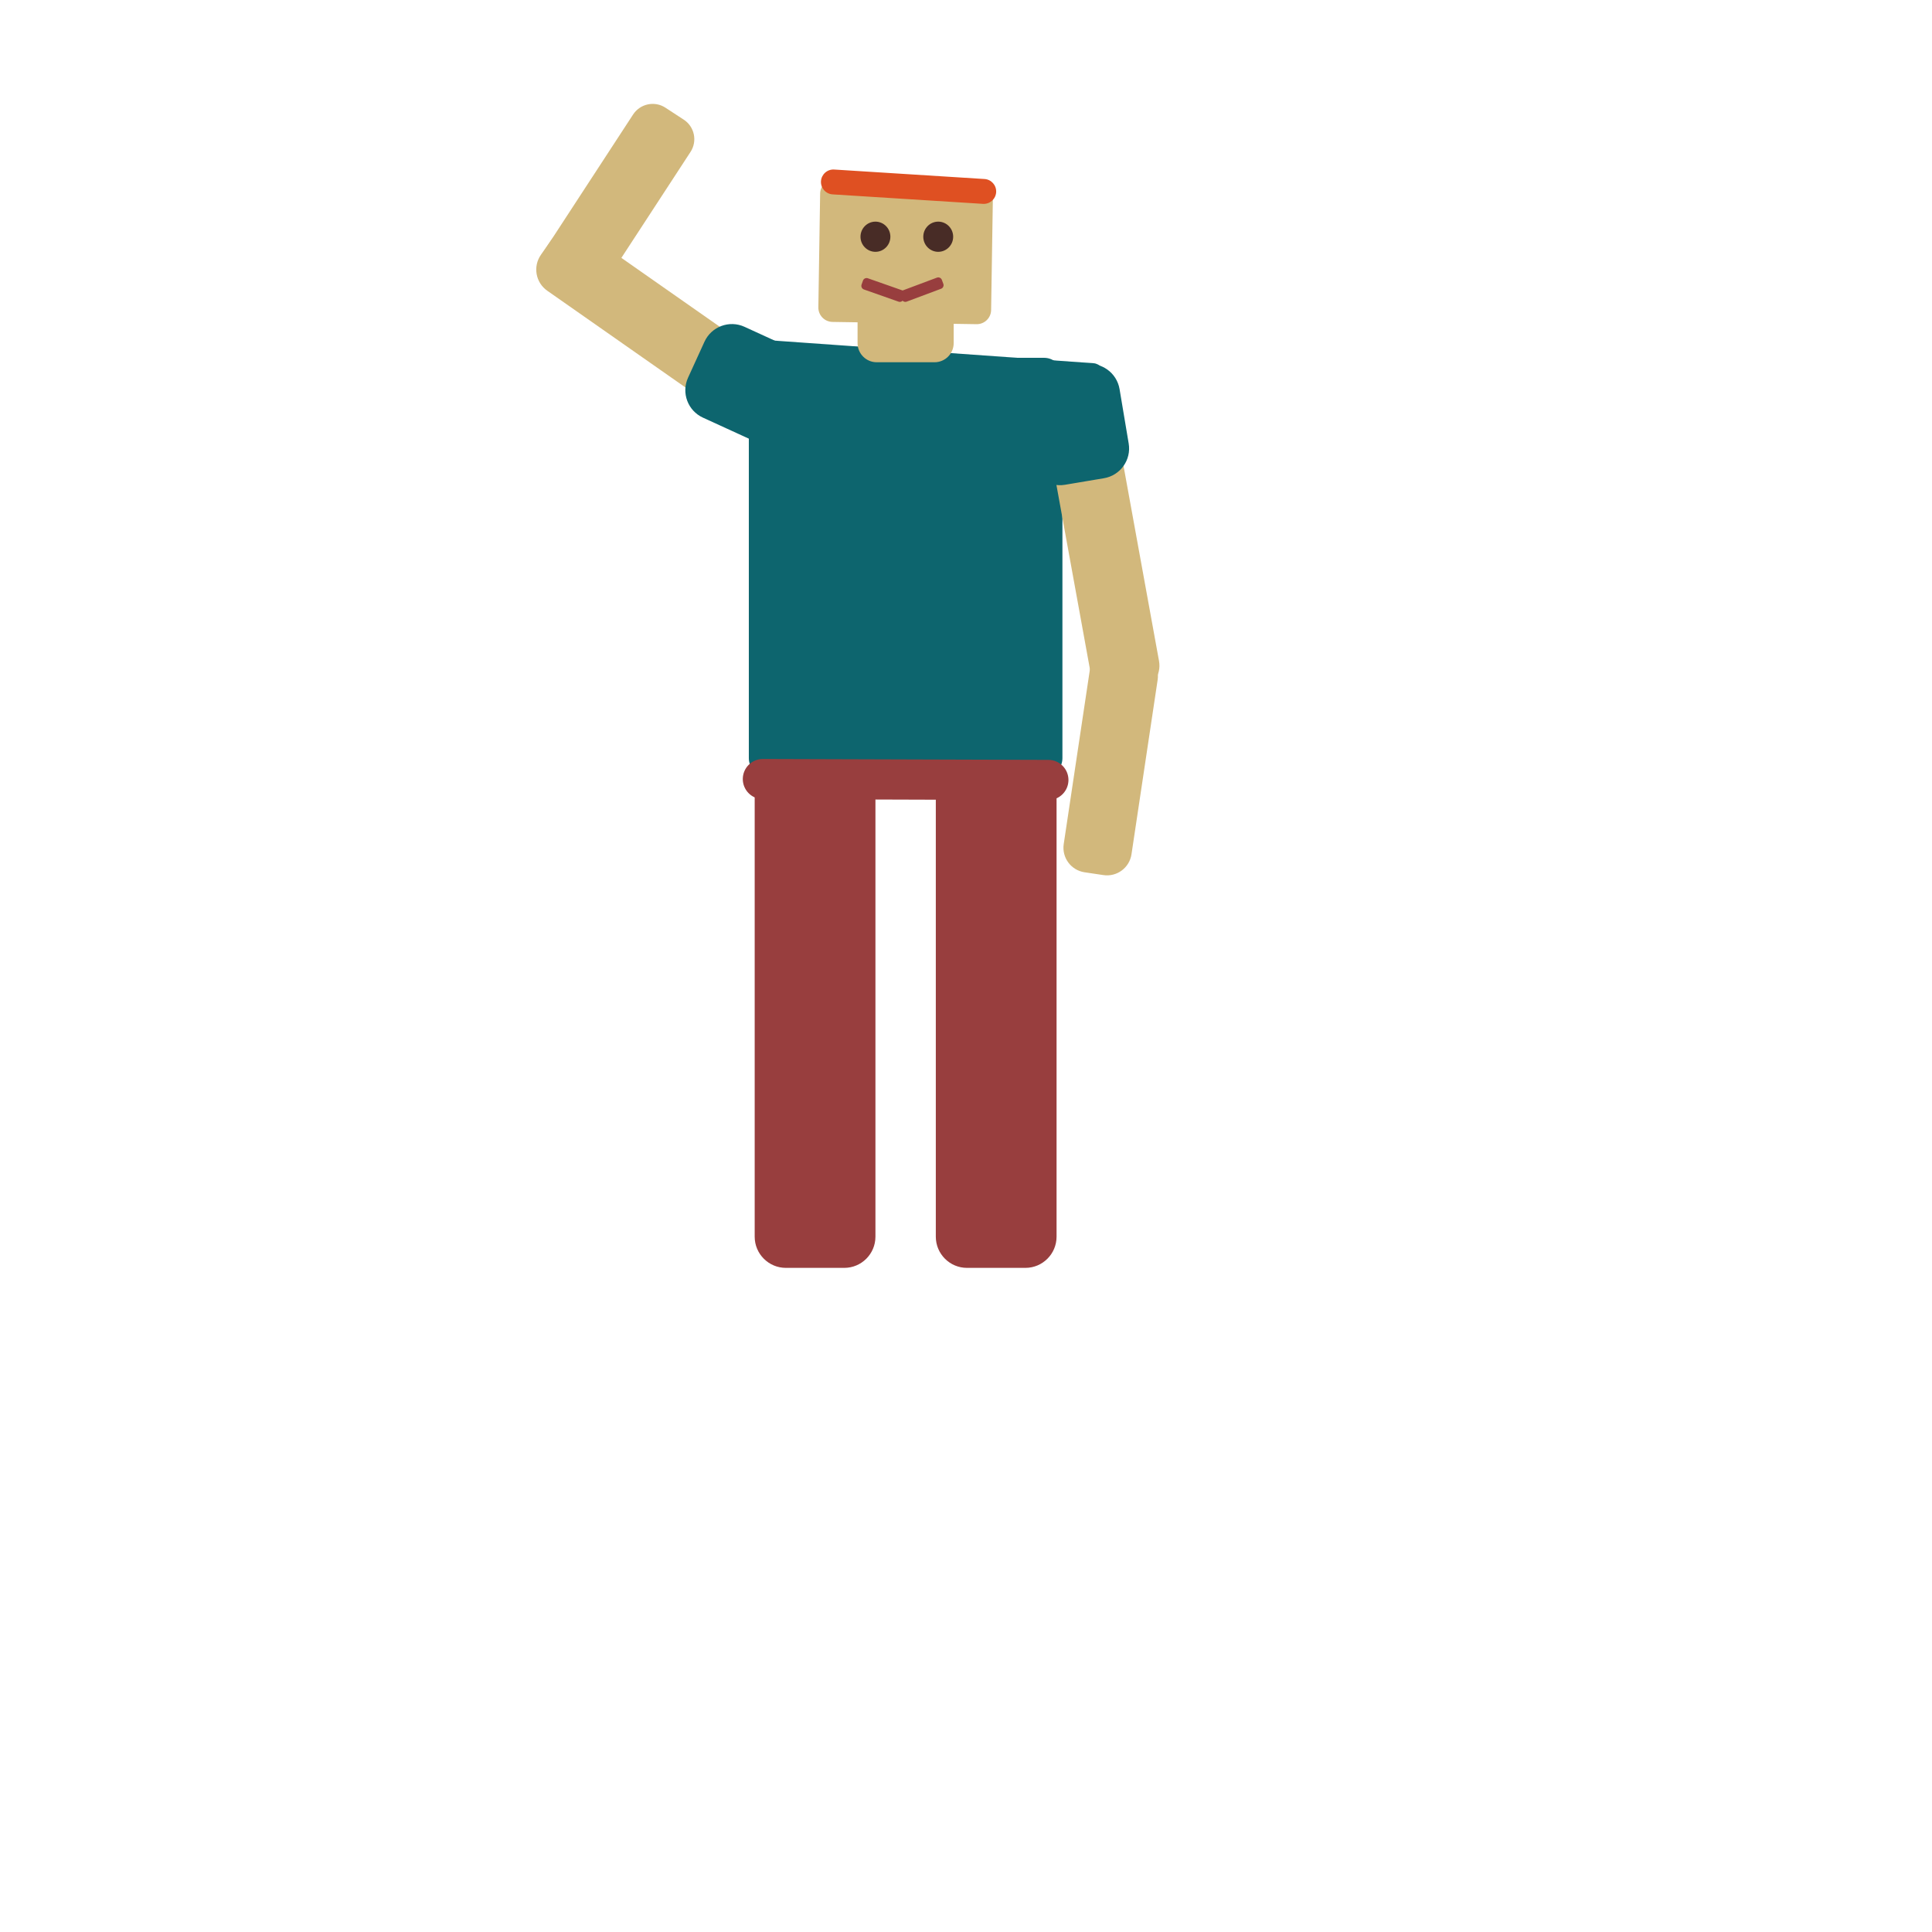 <svg version="1.1" xmlns="http://www.w3.org/2000/svg" xmlns:xlink="http://www.w3.org/1999/xlink" preserveAspectRatio="xMidYMid meet" viewBox="0 0 640 640" id="el__y2rlSg_9"><style>@-webkit-keyframes kf_el_-e2OpvVjEC_an_NIKaIu6Qt{0%{-webkit-transform: translate(230.001px, 100.001px) translate(-230.001px, -100.001px) translate(0px, 0px);transform: translate(230.001px, 100.001px) translate(-230.001px, -100.001px) translate(0px, 0px);}30.30%{-webkit-transform: translate(230.001px, 100.001px) translate(-230.001px, -100.001px) translate(-8px, -12px);transform: translate(230.001px, 100.001px) translate(-230.001px, -100.001px) translate(-8px, -12px);}45.45%{-webkit-transform: translate(230.001px, 100.001px) translate(-230.001px, -100.001px) translate(-20px, -30px);transform: translate(230.001px, 100.001px) translate(-230.001px, -100.001px) translate(-20px, -30px);}60.61%{-webkit-transform: translate(230.001px, 100.001px) translate(-230.001px, -100.001px) translate(-32px, -39px);transform: translate(230.001px, 100.001px) translate(-230.001px, -100.001px) translate(-32px, -39px);}75.76%{-webkit-transform: translate(230.001px, 100.001px) translate(-230.001px, -100.001px) translate(-20px, -30px);transform: translate(230.001px, 100.001px) translate(-230.001px, -100.001px) translate(-20px, -30px);}87.88%{-webkit-transform: translate(230.001px, 100.001px) translate(-230.001px, -100.001px) translate(-8px, -12px);transform: translate(230.001px, 100.001px) translate(-230.001px, -100.001px) translate(-8px, -12px);}100%{-webkit-transform: translate(230.001px, 100.001px) translate(-230.001px, -100.001px) translate(0px, 0px);transform: translate(230.001px, 100.001px) translate(-230.001px, -100.001px) translate(0px, 0px);}}@keyframes kf_el_-e2OpvVjEC_an_NIKaIu6Qt{0%{-webkit-transform: translate(230.001px, 100.001px) translate(-230.001px, -100.001px) translate(0px, 0px);transform: translate(230.001px, 100.001px) translate(-230.001px, -100.001px) translate(0px, 0px);}30.30%{-webkit-transform: translate(230.001px, 100.001px) translate(-230.001px, -100.001px) translate(-8px, -12px);transform: translate(230.001px, 100.001px) translate(-230.001px, -100.001px) translate(-8px, -12px);}45.45%{-webkit-transform: translate(230.001px, 100.001px) translate(-230.001px, -100.001px) translate(-20px, -30px);transform: translate(230.001px, 100.001px) translate(-230.001px, -100.001px) translate(-20px, -30px);}60.61%{-webkit-transform: translate(230.001px, 100.001px) translate(-230.001px, -100.001px) translate(-32px, -39px);transform: translate(230.001px, 100.001px) translate(-230.001px, -100.001px) translate(-32px, -39px);}75.76%{-webkit-transform: translate(230.001px, 100.001px) translate(-230.001px, -100.001px) translate(-20px, -30px);transform: translate(230.001px, 100.001px) translate(-230.001px, -100.001px) translate(-20px, -30px);}87.88%{-webkit-transform: translate(230.001px, 100.001px) translate(-230.001px, -100.001px) translate(-8px, -12px);transform: translate(230.001px, 100.001px) translate(-230.001px, -100.001px) translate(-8px, -12px);}100%{-webkit-transform: translate(230.001px, 100.001px) translate(-230.001px, -100.001px) translate(0px, 0px);transform: translate(230.001px, 100.001px) translate(-230.001px, -100.001px) translate(0px, 0px);}}@-webkit-keyframes kf_el_-e2OpvVjEC_an_d5EU1OYua{0%{-webkit-transform: translate(230.001px, 100.001px) rotate(0deg) translate(-230.001px, -100.001px);transform: translate(230.001px, 100.001px) rotate(0deg) translate(-230.001px, -100.001px);}30.30%{-webkit-transform: translate(230.001px, 100.001px) rotate(-30deg) translate(-230.001px, -100.001px);transform: translate(230.001px, 100.001px) rotate(-30deg) translate(-230.001px, -100.001px);}60.61%{-webkit-transform: translate(230.001px, 100.001px) rotate(-80deg) translate(-230.001px, -100.001px);transform: translate(230.001px, 100.001px) rotate(-80deg) translate(-230.001px, -100.001px);}87.88%{-webkit-transform: translate(230.001px, 100.001px) rotate(-30deg) translate(-230.001px, -100.001px);transform: translate(230.001px, 100.001px) rotate(-30deg) translate(-230.001px, -100.001px);}100%{-webkit-transform: translate(230.001px, 100.001px) rotate(0deg) translate(-230.001px, -100.001px);transform: translate(230.001px, 100.001px) rotate(0deg) translate(-230.001px, -100.001px);}}@keyframes kf_el_-e2OpvVjEC_an_d5EU1OYua{0%{-webkit-transform: translate(230.001px, 100.001px) rotate(0deg) translate(-230.001px, -100.001px);transform: translate(230.001px, 100.001px) rotate(0deg) translate(-230.001px, -100.001px);}30.30%{-webkit-transform: translate(230.001px, 100.001px) rotate(-30deg) translate(-230.001px, -100.001px);transform: translate(230.001px, 100.001px) rotate(-30deg) translate(-230.001px, -100.001px);}60.61%{-webkit-transform: translate(230.001px, 100.001px) rotate(-80deg) translate(-230.001px, -100.001px);transform: translate(230.001px, 100.001px) rotate(-80deg) translate(-230.001px, -100.001px);}87.88%{-webkit-transform: translate(230.001px, 100.001px) rotate(-30deg) translate(-230.001px, -100.001px);transform: translate(230.001px, 100.001px) rotate(-30deg) translate(-230.001px, -100.001px);}100%{-webkit-transform: translate(230.001px, 100.001px) rotate(0deg) translate(-230.001px, -100.001px);transform: translate(230.001px, 100.001px) rotate(0deg) translate(-230.001px, -100.001px);}}@-webkit-keyframes kf_el_c5I2QG7w0Z_an_GRWJpZPsp{0%{-webkit-transform: translate(249.998px, 134.168px) rotate(0deg) translate(-249.998px, -134.168px);transform: translate(249.998px, 134.168px) rotate(0deg) translate(-249.998px, -134.168px);}30.30%{-webkit-transform: translate(249.998px, 134.168px) rotate(-10deg) translate(-249.998px, -134.168px);transform: translate(249.998px, 134.168px) rotate(-10deg) translate(-249.998px, -134.168px);}60.61%{-webkit-transform: translate(249.998px, 134.168px) rotate(-10deg) translate(-249.998px, -134.168px);transform: translate(249.998px, 134.168px) rotate(-10deg) translate(-249.998px, -134.168px);}87.88%{-webkit-transform: translate(249.998px, 134.168px) rotate(-10deg) translate(-249.998px, -134.168px);transform: translate(249.998px, 134.168px) rotate(-10deg) translate(-249.998px, -134.168px);}100%{-webkit-transform: translate(249.998px, 134.168px) rotate(0deg) translate(-249.998px, -134.168px);transform: translate(249.998px, 134.168px) rotate(0deg) translate(-249.998px, -134.168px);}}@keyframes kf_el_c5I2QG7w0Z_an_GRWJpZPsp{0%{-webkit-transform: translate(249.998px, 134.168px) rotate(0deg) translate(-249.998px, -134.168px);transform: translate(249.998px, 134.168px) rotate(0deg) translate(-249.998px, -134.168px);}30.30%{-webkit-transform: translate(249.998px, 134.168px) rotate(-10deg) translate(-249.998px, -134.168px);transform: translate(249.998px, 134.168px) rotate(-10deg) translate(-249.998px, -134.168px);}60.61%{-webkit-transform: translate(249.998px, 134.168px) rotate(-10deg) translate(-249.998px, -134.168px);transform: translate(249.998px, 134.168px) rotate(-10deg) translate(-249.998px, -134.168px);}87.88%{-webkit-transform: translate(249.998px, 134.168px) rotate(-10deg) translate(-249.998px, -134.168px);transform: translate(249.998px, 134.168px) rotate(-10deg) translate(-249.998px, -134.168px);}100%{-webkit-transform: translate(249.998px, 134.168px) rotate(0deg) translate(-249.998px, -134.168px);transform: translate(249.998px, 134.168px) rotate(0deg) translate(-249.998px, -134.168px);}}@-webkit-keyframes kf_el_fT_aJQqZmM8_an_oAnQoYPEe{0%{-webkit-transform: translate(271.089px, 56.152px) translate(-271.089px, -56.152px) translate(0px, 0px);transform: translate(271.089px, 56.152px) translate(-271.089px, -56.152px) translate(0px, 0px);}15.15%{-webkit-transform: translate(271.089px, 56.152px) translate(-271.089px, -56.152px) translate(5px, -4px);transform: translate(271.089px, 56.152px) translate(-271.089px, -56.152px) translate(5px, -4px);}30.30%{-webkit-transform: translate(271.089px, 56.152px) translate(-271.089px, -56.152px) translate(8px, -6px);transform: translate(271.089px, 56.152px) translate(-271.089px, -56.152px) translate(8px, -6px);}45.45%{-webkit-transform: translate(271.089px, 56.152px) translate(-271.089px, -56.152px) translate(5px, -4px);transform: translate(271.089px, 56.152px) translate(-271.089px, -56.152px) translate(5px, -4px);}60.61%{-webkit-transform: translate(271.089px, 56.152px) translate(-271.089px, -56.152px) translate(0px, 0px);transform: translate(271.089px, 56.152px) translate(-271.089px, -56.152px) translate(0px, 0px);}75.76%{-webkit-transform: translate(271.089px, 56.152px) translate(-271.089px, -56.152px) translate(5px, -4px);transform: translate(271.089px, 56.152px) translate(-271.089px, -56.152px) translate(5px, -4px);}100%{-webkit-transform: translate(271.089px, 56.152px) translate(-271.089px, -56.152px) translate(0px, 0px);transform: translate(271.089px, 56.152px) translate(-271.089px, -56.152px) translate(0px, 0px);}}@keyframes kf_el_fT_aJQqZmM8_an_oAnQoYPEe{0%{-webkit-transform: translate(271.089px, 56.152px) translate(-271.089px, -56.152px) translate(0px, 0px);transform: translate(271.089px, 56.152px) translate(-271.089px, -56.152px) translate(0px, 0px);}15.15%{-webkit-transform: translate(271.089px, 56.152px) translate(-271.089px, -56.152px) translate(5px, -4px);transform: translate(271.089px, 56.152px) translate(-271.089px, -56.152px) translate(5px, -4px);}30.30%{-webkit-transform: translate(271.089px, 56.152px) translate(-271.089px, -56.152px) translate(8px, -6px);transform: translate(271.089px, 56.152px) translate(-271.089px, -56.152px) translate(8px, -6px);}45.45%{-webkit-transform: translate(271.089px, 56.152px) translate(-271.089px, -56.152px) translate(5px, -4px);transform: translate(271.089px, 56.152px) translate(-271.089px, -56.152px) translate(5px, -4px);}60.61%{-webkit-transform: translate(271.089px, 56.152px) translate(-271.089px, -56.152px) translate(0px, 0px);transform: translate(271.089px, 56.152px) translate(-271.089px, -56.152px) translate(0px, 0px);}75.76%{-webkit-transform: translate(271.089px, 56.152px) translate(-271.089px, -56.152px) translate(5px, -4px);transform: translate(271.089px, 56.152px) translate(-271.089px, -56.152px) translate(5px, -4px);}100%{-webkit-transform: translate(271.089px, 56.152px) translate(-271.089px, -56.152px) translate(0px, 0px);transform: translate(271.089px, 56.152px) translate(-271.089px, -56.152px) translate(0px, 0px);}}@-webkit-keyframes kf_el_fT_aJQqZmM8_an_M5ULywa86{0%{-webkit-transform: translate(271.089px, 56.152px) rotate(0deg) translate(-271.089px, -56.152px);transform: translate(271.089px, 56.152px) rotate(0deg) translate(-271.089px, -56.152px);}15.15%{-webkit-transform: translate(271.089px, 56.152px) rotate(8deg) translate(-271.089px, -56.152px);transform: translate(271.089px, 56.152px) rotate(8deg) translate(-271.089px, -56.152px);}30.30%{-webkit-transform: translate(271.089px, 56.152px) rotate(12deg) translate(-271.089px, -56.152px);transform: translate(271.089px, 56.152px) rotate(12deg) translate(-271.089px, -56.152px);}45.45%{-webkit-transform: translate(271.089px, 56.152px) rotate(8deg) translate(-271.089px, -56.152px);transform: translate(271.089px, 56.152px) rotate(8deg) translate(-271.089px, -56.152px);}60.61%{-webkit-transform: translate(271.089px, 56.152px) rotate(0deg) translate(-271.089px, -56.152px);transform: translate(271.089px, 56.152px) rotate(0deg) translate(-271.089px, -56.152px);}75.76%{-webkit-transform: translate(271.089px, 56.152px) rotate(8deg) translate(-271.089px, -56.152px);transform: translate(271.089px, 56.152px) rotate(8deg) translate(-271.089px, -56.152px);}100%{-webkit-transform: translate(271.089px, 56.152px) rotate(0deg) translate(-271.089px, -56.152px);transform: translate(271.089px, 56.152px) rotate(0deg) translate(-271.089px, -56.152px);}}@keyframes kf_el_fT_aJQqZmM8_an_M5ULywa86{0%{-webkit-transform: translate(271.089px, 56.152px) rotate(0deg) translate(-271.089px, -56.152px);transform: translate(271.089px, 56.152px) rotate(0deg) translate(-271.089px, -56.152px);}15.15%{-webkit-transform: translate(271.089px, 56.152px) rotate(8deg) translate(-271.089px, -56.152px);transform: translate(271.089px, 56.152px) rotate(8deg) translate(-271.089px, -56.152px);}30.30%{-webkit-transform: translate(271.089px, 56.152px) rotate(12deg) translate(-271.089px, -56.152px);transform: translate(271.089px, 56.152px) rotate(12deg) translate(-271.089px, -56.152px);}45.45%{-webkit-transform: translate(271.089px, 56.152px) rotate(8deg) translate(-271.089px, -56.152px);transform: translate(271.089px, 56.152px) rotate(8deg) translate(-271.089px, -56.152px);}60.61%{-webkit-transform: translate(271.089px, 56.152px) rotate(0deg) translate(-271.089px, -56.152px);transform: translate(271.089px, 56.152px) rotate(0deg) translate(-271.089px, -56.152px);}75.76%{-webkit-transform: translate(271.089px, 56.152px) rotate(8deg) translate(-271.089px, -56.152px);transform: translate(271.089px, 56.152px) rotate(8deg) translate(-271.089px, -56.152px);}100%{-webkit-transform: translate(271.089px, 56.152px) rotate(0deg) translate(-271.089px, -56.152px);transform: translate(271.089px, 56.152px) rotate(0deg) translate(-271.089px, -56.152px);}}#el__y2rlSg_9 *{-webkit-animation-duration: 1.1s;animation-duration: 1.1s;-webkit-animation-iteration-count: 5;animation-iteration-count: 5;-webkit-animation-timing-function: cubic-bezier(0, 0, 1, 1);animation-timing-function: cubic-bezier(0, 0, 1, 1);}#el_y6EIfY7_KG{opacity: 1;fill: #983e3e;fill-opacity: 1;}#el_in0o-HemKe{opacity: 1;fill: #983e3e;fill-opacity: 1;}#el_6D8PAvca8v{opacity: 1;fill: #d2b87c;fill-opacity: 1;}#el_-UdXjPxrMN{opacity: 1;fill: #0d656e;fill-opacity: 1;}#el_ZtDp7yE7M4{opacity: 1;fill: #0d656e;fill-opacity: 1;}#el_Vq2HZ_bub3{opacity: 1;fill: #d2b87c;fill-opacity: 1;}#el_btJebxeGdau{opacity: 1;fill: #d2b87c;fill-opacity: 1;}#el_WM4SOX1dlNN{opacity: 1;fill: #983e3e;fill-opacity: 1;}#el_TZUtOcIaKGF{opacity: 1;fill-opacity: 0;stroke: #000000;stroke-width: 1;stroke-opacity: 1;}#el_MeRlB73BN21{opacity: 1;fill: #0d656e;fill-opacity: 1;}#el_9OsYriPzRhM{opacity: 1;fill: #0d656e;fill-opacity: 1;}#el_bwDQFbXpIyV{opacity: 1;fill: #d2b87c;fill-opacity: 1;}#el_LpaaxEk6BpR{opacity: 1;fill: #d2b87c;fill-opacity: 1;}#el_DWlHOA4NJMT{opacity: 1;fill: #482c26;fill-opacity: 1;}#el_FaaS3hGJ-H1{opacity: 1;fill: #df5022;fill-opacity: 1;}#el_HZPBxQh8gho{opacity: 1;fill: #d2b87c;fill-opacity: 1;}#el_g9gsLF7tmdW{opacity: 1;fill: #482c26;fill-opacity: 1;}#el_7dDVm8OmIlA{opacity: 1;fill: #983e3e;fill-opacity: 1;}#el_fT_aJQqZmM8_an_M5ULywa86{-webkit-animation-fill-mode: backwards;animation-fill-mode: backwards;-webkit-transform: translate(271.089px, 56.152px) rotate(0deg) translate(-271.089px, -56.152px);transform: translate(271.089px, 56.152px) rotate(0deg) translate(-271.089px, -56.152px);-webkit-animation-name: kf_el_fT_aJQqZmM8_an_M5ULywa86;animation-name: kf_el_fT_aJQqZmM8_an_M5ULywa86;-webkit-animation-timing-function: cubic-bezier(0, 0, 1, 1);animation-timing-function: cubic-bezier(0, 0, 1, 1);}#el_fT_aJQqZmM8_an_oAnQoYPEe{-webkit-animation-fill-mode: backwards;animation-fill-mode: backwards;-webkit-transform: translate(271.089px, 56.152px) translate(-271.089px, -56.152px) translate(0px, 0px);transform: translate(271.089px, 56.152px) translate(-271.089px, -56.152px) translate(0px, 0px);-webkit-animation-name: kf_el_fT_aJQqZmM8_an_oAnQoYPEe;animation-name: kf_el_fT_aJQqZmM8_an_oAnQoYPEe;-webkit-animation-timing-function: cubic-bezier(0, 0, 1, 1);animation-timing-function: cubic-bezier(0, 0, 1, 1);}#el_c5I2QG7w0Z_an_GRWJpZPsp{-webkit-animation-fill-mode: backwards;animation-fill-mode: backwards;-webkit-transform: translate(249.998px, 134.168px) rotate(0deg) translate(-249.998px, -134.168px);transform: translate(249.998px, 134.168px) rotate(0deg) translate(-249.998px, -134.168px);-webkit-animation-name: kf_el_c5I2QG7w0Z_an_GRWJpZPsp;animation-name: kf_el_c5I2QG7w0Z_an_GRWJpZPsp;-webkit-animation-timing-function: cubic-bezier(0, 0, 1, 1);animation-timing-function: cubic-bezier(0, 0, 1, 1);}#el_-e2OpvVjEC_an_d5EU1OYua{-webkit-animation-fill-mode: backwards;animation-fill-mode: backwards;-webkit-transform: translate(230.001px, 100.001px) rotate(0deg) translate(-230.001px, -100.001px);transform: translate(230.001px, 100.001px) rotate(0deg) translate(-230.001px, -100.001px);-webkit-animation-name: kf_el_-e2OpvVjEC_an_d5EU1OYua;animation-name: kf_el_-e2OpvVjEC_an_d5EU1OYua;-webkit-animation-timing-function: cubic-bezier(0, 0, 1, 1);animation-timing-function: cubic-bezier(0, 0, 1, 1);}#el_-e2OpvVjEC_an_NIKaIu6Qt{-webkit-animation-fill-mode: backwards;animation-fill-mode: backwards;-webkit-transform: translate(230.001px, 100.001px) translate(-230.001px, -100.001px) translate(0px, 0px);transform: translate(230.001px, 100.001px) translate(-230.001px, -100.001px) translate(0px, 0px);-webkit-animation-name: kf_el_-e2OpvVjEC_an_NIKaIu6Qt;animation-name: kf_el_-e2OpvVjEC_an_NIKaIu6Qt;-webkit-animation-timing-function: cubic-bezier(0, 0, 1, 1);animation-timing-function: cubic-bezier(0, 0, 1, 1);}#el_Vq2HZ_bub3_an_3T__jPny3{-webkit-transform: translate(348.119px, 140.199px) rotate(0deg) translate(-348.119px, -140.199px);transform: translate(348.119px, 140.199px) rotate(0deg) translate(-348.119px, -140.199px);}#el_bwDQFbXpIyV_an_17d2GrLAU{-webkit-transform: translate(352.279px, 214.828px) rotate(0deg) translate(-352.279px, -214.828px);transform: translate(352.279px, 214.828px) rotate(0deg) translate(-352.279px, -214.828px);}#el_bwDQFbXpIyV_an_VWT1hJxVy{-webkit-transform: translate(352.279px, 214.828px) translate(-352.279px, -214.828px) translate(0px, 0px);transform: translate(352.279px, 214.828px) translate(-352.279px, -214.828px) translate(0px, 0px);}#el_Vq2HZ_bub3_an_36sIgGy9z{-webkit-transform: translate(348.119px, 140.199px) translate(-348.119px, -140.199px) translate(0px, 0px);transform: translate(348.119px, 140.199px) translate(-348.119px, -140.199px) translate(0px, 0px);}</style><defs><path d="M339.67 247.12C345.37 247.12 350 251.74 350 257.45C350 289.96 350 377.16 350 409.67C350 415.37 345.37 420 339.67 420C333.73 420 326.27 420 320.33 420C314.63 420 310 415.37 310 409.67C310 377.16 310 289.96 310 257.45C310 251.74 314.63 247.12 320.33 247.12C326.27 247.12 333.73 247.12 339.67 247.12Z" id="b1E8LiEoFc"/><path d="M279.67 247.12C285.37 247.12 290 251.74 290 257.45C290 289.96 290 377.16 290 409.67C290 415.37 285.37 420 279.67 420C273.73 420 266.27 420 260.33 420C254.63 420 250 415.37 250 409.67C250 377.16 250 289.96 250 257.45C250 251.74 254.63 247.12 260.33 247.12C266.27 247.12 273.73 247.12 279.67 247.12Z" id="dZyaMivvX"/><path d="M245.07 130.52C242.37 134.39 237.03 135.33 233.16 132.62C221.39 124.38 193.06 104.56 181.29 96.31C177.42 93.6 176.48 88.27 179.19 84.4C180.84 82.03 180.91 81.94 182.56 79.57C185.27 75.7 190.61 74.76 194.48 77.47C206.25 85.71 234.57 105.54 246.35 113.78C250.22 116.49 251.16 121.82 248.45 125.69C246.8 128.06 246.73 128.15 245.07 130.52Z" id="f1ik5h2aak"/><path d="M345.87 118.53C349.22 118.53 351.94 121.25 351.94 124.6C351.94 151.12 351.94 224.63 351.94 251.16C351.94 254.51 349.22 257.22 345.87 257.22C326.31 257.22 273.69 257.22 254.13 257.22C250.78 257.22 248.06 254.51 248.06 251.16C248.06 224.63 248.06 151.12 248.06 124.6C248.06 121.25 250.78 118.53 254.13 118.53C273.69 118.53 326.31 118.53 345.87 118.53Z" id="b1kIRgHQxs"/><path d="M362.23 120.32C364.27 120.47 365.81 122.24 365.67 124.29C365.53 126.16 365.4 128.1 365.26 129.97C365.12 132.02 363.35 133.56 361.3 133.41C335.86 131.61 263.22 126.46 237.77 124.66C235.73 124.52 234.19 122.74 234.33 120.7C234.47 118.82 234.6 116.89 234.74 115.01C234.88 112.97 236.65 111.43 238.7 111.57C264.14 113.38 336.78 118.52 362.23 120.32Z" id="j2wPyy4OQh"/><path d="M371.26 229.96C366.61 230.81 362.16 227.72 361.31 223.08C358.4 207.05 351.18 167.37 348.26 151.34C347.41 146.69 350.49 142.24 355.14 141.39C357.98 140.88 358.1 140.86 360.94 140.34C365.59 139.49 370.04 142.58 370.89 147.22C373.8 163.25 381.02 202.93 383.94 218.96C384.79 223.61 381.7 228.06 377.06 228.9C374.21 229.42 374.1 229.44 371.26 229.96Z" id="egwiXlILN"/><path d="M226.49 39.63C230.07 41.96 231.08 46.75 228.74 50.33C221.87 60.86 205.49 85.96 198.62 96.49C196.28 100.07 191.49 101.08 187.91 98.74C185.41 97.11 184.36 96.43 181.85 94.79C178.28 92.46 177.27 87.66 179.6 84.09C186.48 73.56 202.86 48.45 209.73 37.92C212.07 34.35 216.86 33.34 220.43 35.67C222.94 37.31 223.99 37.99 226.49 39.63Z" id="b27oa7pSrc"/><path d="M347.3 251.72C350.98 251.73 353.95 254.72 353.94 258.4C353.93 259.73 353.94 257.07 353.94 258.4C353.93 262.07 350.94 265.04 347.26 265.03C327.02 264.97 272.94 264.79 252.7 264.73C249.02 264.71 246.05 261.72 246.06 258.05C246.07 256.72 246.06 259.38 246.06 258.05C246.07 254.37 249.06 251.4 252.74 251.42C272.98 251.48 327.06 251.66 347.3 251.72Z" id="b4kPA5O4d"/><path d="" id="a8bLCqE4G"/><path d="M263.23 115.86C268.25 118.15 270.46 124.09 268.16 129.11C266.24 133.31 264.64 136.81 262.72 141.01C260.42 146.04 254.49 148.24 249.46 145.95C244.32 143.6 238 140.7 232.86 138.35C227.84 136.05 225.63 130.12 227.93 125.1C229.85 120.9 231.45 117.39 233.37 113.19C235.67 108.17 241.61 105.96 246.63 108.26C251.77 110.61 258.09 113.5 263.23 115.86Z" id="a29UklcLEg"/><path d="M373.89 146.9C374.81 152.35 371.14 157.5 365.69 158.42C361.14 159.19 357.34 159.82 352.78 160.59C347.34 161.51 342.18 157.83 341.26 152.39C340.32 146.81 339.17 139.96 338.23 134.38C337.32 128.94 340.99 123.78 346.44 122.86C350.99 122.1 354.79 121.46 359.35 120.69C364.79 119.78 369.95 123.45 370.87 128.9C371.8 134.47 372.96 141.33 373.89 146.9Z" id="d7WA0vUNT"/><path d="M376.6 215.85C381.08 216.52 384.16 220.7 383.49 225.18C381.51 238.36 376.8 269.81 374.82 282.99C374.15 287.47 369.97 290.56 365.49 289.88C362.63 289.45 362.13 289.38 359.26 288.95C354.79 288.28 351.7 284.1 352.37 279.62C354.35 266.44 359.06 235 361.04 221.81C361.71 217.33 365.89 214.25 370.37 214.92C373.24 215.35 373.73 215.42 376.6 215.85Z" id="jyls5JrY"/><path d="M324.23 60.2C326.85 60.24 328.95 62.41 328.91 65.04C328.78 73.52 328.45 94.22 328.32 102.7C328.28 105.33 326.12 107.43 323.49 107.39C312.99 107.22 286.27 106.8 275.77 106.64C273.15 106.6 271.05 104.44 271.09 101.81C271.22 93.32 271.55 72.63 271.68 64.14C271.72 61.51 273.88 59.42 276.51 59.46C287.01 59.62 313.73 60.04 324.23 60.2Z" id="a4gq6dE06E"/><path d="M294.95 78.42C294.95 81.18 292.73 83.42 290 83.42C287.27 83.42 285.05 81.18 285.05 78.42C285.05 75.66 287.27 73.42 290 73.42C292.73 73.42 294.95 75.66 294.95 78.42Z" id="a105CYl73"/><path d="M326.13 59.3C328.4 59.44 330.13 61.4 329.99 63.68C329.93 64.5 330.04 62.85 329.99 63.68C329.84 65.95 327.88 67.68 325.61 67.53C314.83 66.85 286.6 65.07 275.82 64.39C273.55 64.25 271.82 62.29 271.96 60.02C272.01 59.19 271.91 60.84 271.96 60.02C272.11 57.74 274.06 56.02 276.34 56.16C287.12 56.84 315.35 58.62 326.13 59.3Z" id="c14Sv6p4kz"/><path d="M309.58 84.76C313.08 84.76 315.92 87.59 315.92 91.09C315.92 96.87 315.92 107.88 315.92 113.66C315.92 117.16 313.08 120 309.58 120C304.48 120 295.52 120 290.42 120C286.92 120 284.08 117.16 284.08 113.66C284.08 107.88 284.08 96.87 284.08 91.09C284.08 87.59 286.92 84.76 290.42 84.76C295.52 84.76 304.48 84.76 309.58 84.76Z" id="c1epWfDlFu"/><path d="M315.75 78.42C315.75 81.18 313.53 83.42 310.8 83.42C308.07 83.42 305.85 81.18 305.85 78.42C305.85 75.66 308.07 73.42 310.8 73.42C313.53 73.42 315.75 75.66 315.75 78.42Z" id="a3MQOPCrBj"/><path d="M311.46 92.07L311.69 92.23L311.87 92.45L312 92.71L312.49 94.02L312.56 94.3L312.57 94.59L312.51 94.86L312.39 95.11L312.23 95.34L312.01 95.52L311.75 95.65L300.35 99.92L300.07 99.99L299.78 99.99L299.51 99.94L299.26 99.82L299.03 99.65L299 99.61L298.97 99.63L298.75 99.81L298.5 99.93L298.23 99.99L297.95 99.99L297.66 99.93L286.18 95.89L285.92 95.76L285.7 95.58L285.52 95.37L285.4 95.11L285.34 94.84L285.34 94.56L285.4 94.27L285.87 92.96L285.99 92.69L286.17 92.47L286.39 92.3L286.64 92.18L286.92 92.12L287.2 92.11L287.49 92.18L298.97 96.21L298.99 96.23L310.37 91.97L310.65 91.9L310.94 91.89L311.21 91.95L311.46 92.07Z" id="b1gsqTa5uS"/></defs><g id="el_NJJ1Q4faGL"><g id="el_-33ny2g-39"><g id="el_4LdrdJoG7K"><use xlink:href="#b1E8LiEoFc" id="el_y6EIfY7_KG"/></g><g id="el_OeFWa0br9e"><use xlink:href="#dZyaMivvX" id="el_in0o-HemKe"/></g><g id="el_c5I2QG7w0Z_an_GRWJpZPsp" data-animator-group="true" data-animator-type="1"><g id="el_c5I2QG7w0Z"><use xlink:href="#f1ik5h2aak" id="el_6D8PAvca8v"/></g></g><g id="el_KZpfio67GW"><use xlink:href="#b1kIRgHQxs" id="el_-UdXjPxrMN"/></g><g id="el_llt1vNK5Sw"><use xlink:href="#j2wPyy4OQh" id="el_ZtDp7yE7M4"/></g><g id="el_Hm6lfc_bzt"><use xlink:href="#egwiXlILN" id="el_Vq2HZ_bub3"/></g><g id="el_-e2OpvVjEC_an_NIKaIu6Qt" data-animator-group="true" data-animator-type="0"><g id="el_-e2OpvVjEC_an_d5EU1OYua" data-animator-group="true" data-animator-type="1"><g id="el_-e2OpvVjEC"><use xlink:href="#b27oa7pSrc" id="el_btJebxeGdau"/></g></g></g><g id="el_uVGhWVjvgo4"><use xlink:href="#b4kPA5O4d" id="el_WM4SOX1dlNN"/></g><g id="el_wH-o9KIZ4b4"><g id="el_sYFDRxbMTZ-"><use xlink:href="#a8bLCqE4G" id="el_TZUtOcIaKGF"/></g></g><g id="el_-0_wWcN-dfy"><use xlink:href="#a29UklcLEg" id="el_MeRlB73BN21"/></g><g id="el_vEXRk9mbZZO"><use xlink:href="#d7WA0vUNT" id="el_9OsYriPzRhM"/></g><g id="el_fcCQ2DXRYOx"><use xlink:href="#jyls5JrY" id="el_bwDQFbXpIyV"/></g><g id="el_fT_aJQqZmM8_an_oAnQoYPEe" data-animator-group="true" data-animator-type="0"><g id="el_fT_aJQqZmM8_an_M5ULywa86" data-animator-group="true" data-animator-type="1"><g id="el_fT_aJQqZmM8"><g id="el_dtDFefeGdI8"><use xlink:href="#a4gq6dE06E" id="el_LpaaxEk6BpR"/></g><g id="el_vHvqh4KsI-P"><use xlink:href="#a105CYl73" id="el_DWlHOA4NJMT"/></g><g id="el_Z2PjzMnqmAv"><use xlink:href="#c14Sv6p4kz" id="el_FaaS3hGJ-H1"/></g><g id="el_NIHkeSgMpSm"><use xlink:href="#c1epWfDlFu" id="el_HZPBxQh8gho"/></g><g id="el_WDxcmc0533v"><use xlink:href="#a3MQOPCrBj" id="el_g9gsLF7tmdW"/></g><g id="el_1Um4KoQzQ57"><use xlink:href="#b1gsqTa5uS" id="el_7dDVm8OmIlA"/></g></g></g></g></g></g></svg>